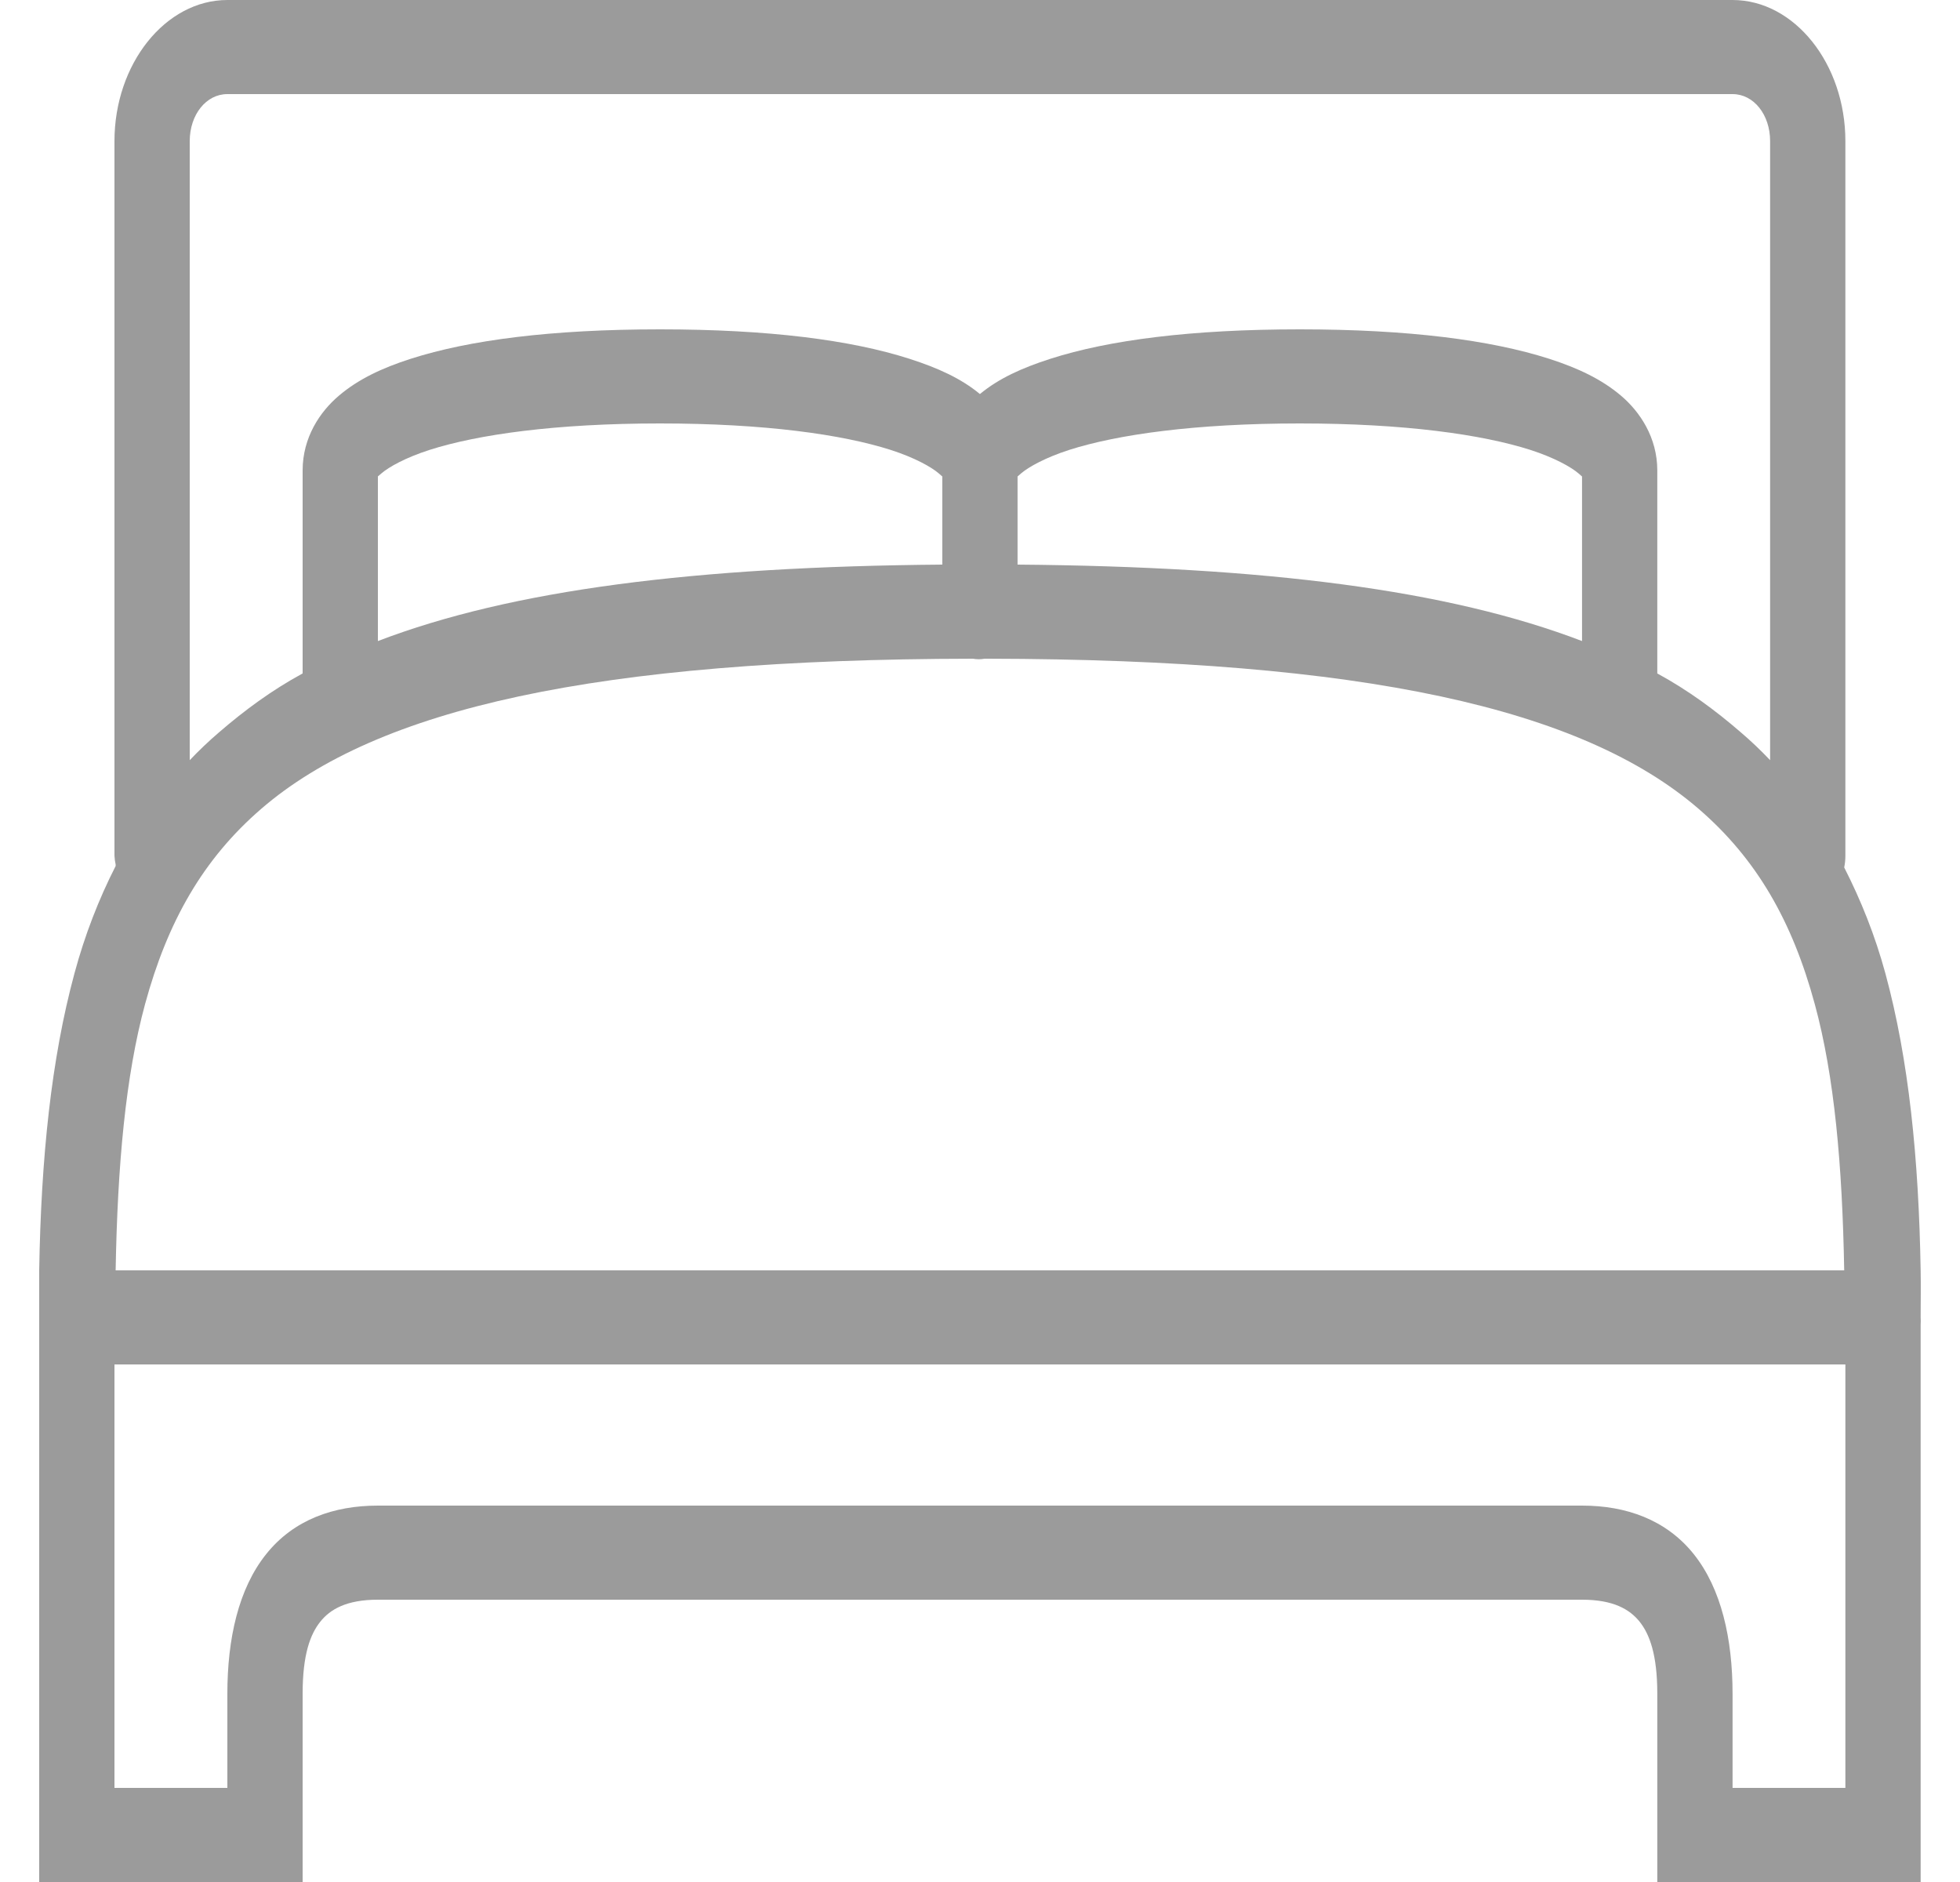 <svg width="25" height="24" viewBox="0 0 25 24" fill="none" xmlns="http://www.w3.org/2000/svg">
  <g id="surface1260">
    <path id="Vector"
      d="M2.9 0C2.111 0 1.46 0.813 1.46 1.8V10.912C1.462 10.95 1.467 10.988 1.475 11.025C1.475 11.032 1.475 11.037 1.475 11.044C1.259 11.468 1.083 11.92 0.95 12.412C0.652 13.512 0.524 14.773 0.5 16.2V16.8C0.5 16.819 0.5 16.837 0.5 16.856V24H3.86V21.6C3.86 21.101 3.957 20.841 4.085 20.681C4.212 20.522 4.42 20.4 4.82 20.4H20.179C20.578 20.4 20.786 20.522 20.914 20.681C21.041 20.841 21.139 21.101 21.139 21.6V24H24.498V16.894C24.5 16.863 24.5 16.83 24.498 16.8C24.498 16.594 24.502 16.399 24.498 16.2C24.474 14.773 24.347 13.512 24.048 12.412C23.915 11.925 23.737 11.482 23.523 11.062C23.533 11.013 23.538 10.964 23.538 10.912V1.8C23.538 0.813 22.888 0 22.099 0H2.9ZM2.9 1.2H22.099C22.369 1.2 22.578 1.462 22.578 1.8V9.694C22.46 9.57 22.335 9.45 22.203 9.338C21.883 9.061 21.534 8.803 21.139 8.588V6C21.139 5.578 20.917 5.25 20.674 5.044C20.43 4.838 20.132 4.695 19.759 4.575C19.012 4.336 17.965 4.2 16.579 4.2C15.193 4.2 14.145 4.336 13.399 4.575C13.035 4.692 12.739 4.826 12.499 5.025C12.259 4.826 11.963 4.692 11.599 4.575C10.853 4.336 9.805 4.2 8.419 4.2C7.034 4.2 5.986 4.336 5.24 4.575C4.866 4.695 4.568 4.838 4.325 5.044C4.081 5.25 3.86 5.578 3.86 6V8.588C3.464 8.803 3.116 9.061 2.795 9.338C2.664 9.45 2.538 9.57 2.42 9.694V1.8C2.42 1.462 2.63 1.2 2.9 1.2ZM8.419 5.4C9.754 5.4 10.744 5.541 11.359 5.737C11.667 5.836 11.879 5.955 11.974 6.037C12.014 6.07 12.015 6.075 12.019 6.075V7.2C8.864 7.226 6.528 7.521 4.82 8.175V6.075C4.823 6.075 4.825 6.07 4.865 6.037C4.96 5.955 5.172 5.836 5.48 5.737C6.095 5.541 7.085 5.4 8.419 5.4ZM16.579 5.4C17.914 5.4 18.904 5.541 19.519 5.737C19.826 5.836 20.038 5.955 20.134 6.037C20.173 6.07 20.175 6.075 20.179 6.075V8.175C18.471 7.521 16.135 7.226 12.979 7.2V6.075C12.983 6.075 12.985 6.07 13.024 6.037C13.12 5.955 13.332 5.836 13.639 5.737C14.254 5.541 15.244 5.4 16.579 5.4ZM12.409 8.4C12.46 8.409 12.508 8.409 12.559 8.4C12.574 8.4 12.589 8.4 12.604 8.4C17.408 8.409 20.182 9.037 21.663 10.312C22.41 10.955 22.862 11.752 23.148 12.806C23.398 13.725 23.499 14.857 23.523 16.2H1.475C1.499 14.857 1.601 13.725 1.85 12.806C2.137 11.752 2.589 10.955 3.335 10.312C4.816 9.035 7.596 8.407 12.409 8.4ZM1.46 17.4H23.538V22.8H22.099V21.6C22.099 20.899 21.956 20.259 21.604 19.819C21.251 19.378 20.739 19.2 20.179 19.2H4.82C4.259 19.2 3.747 19.378 3.395 19.819C3.042 20.259 2.9 20.899 2.9 21.6V22.8H1.46V17.4Z"
      fill="#9B9B9B" />
  </g>
</svg>